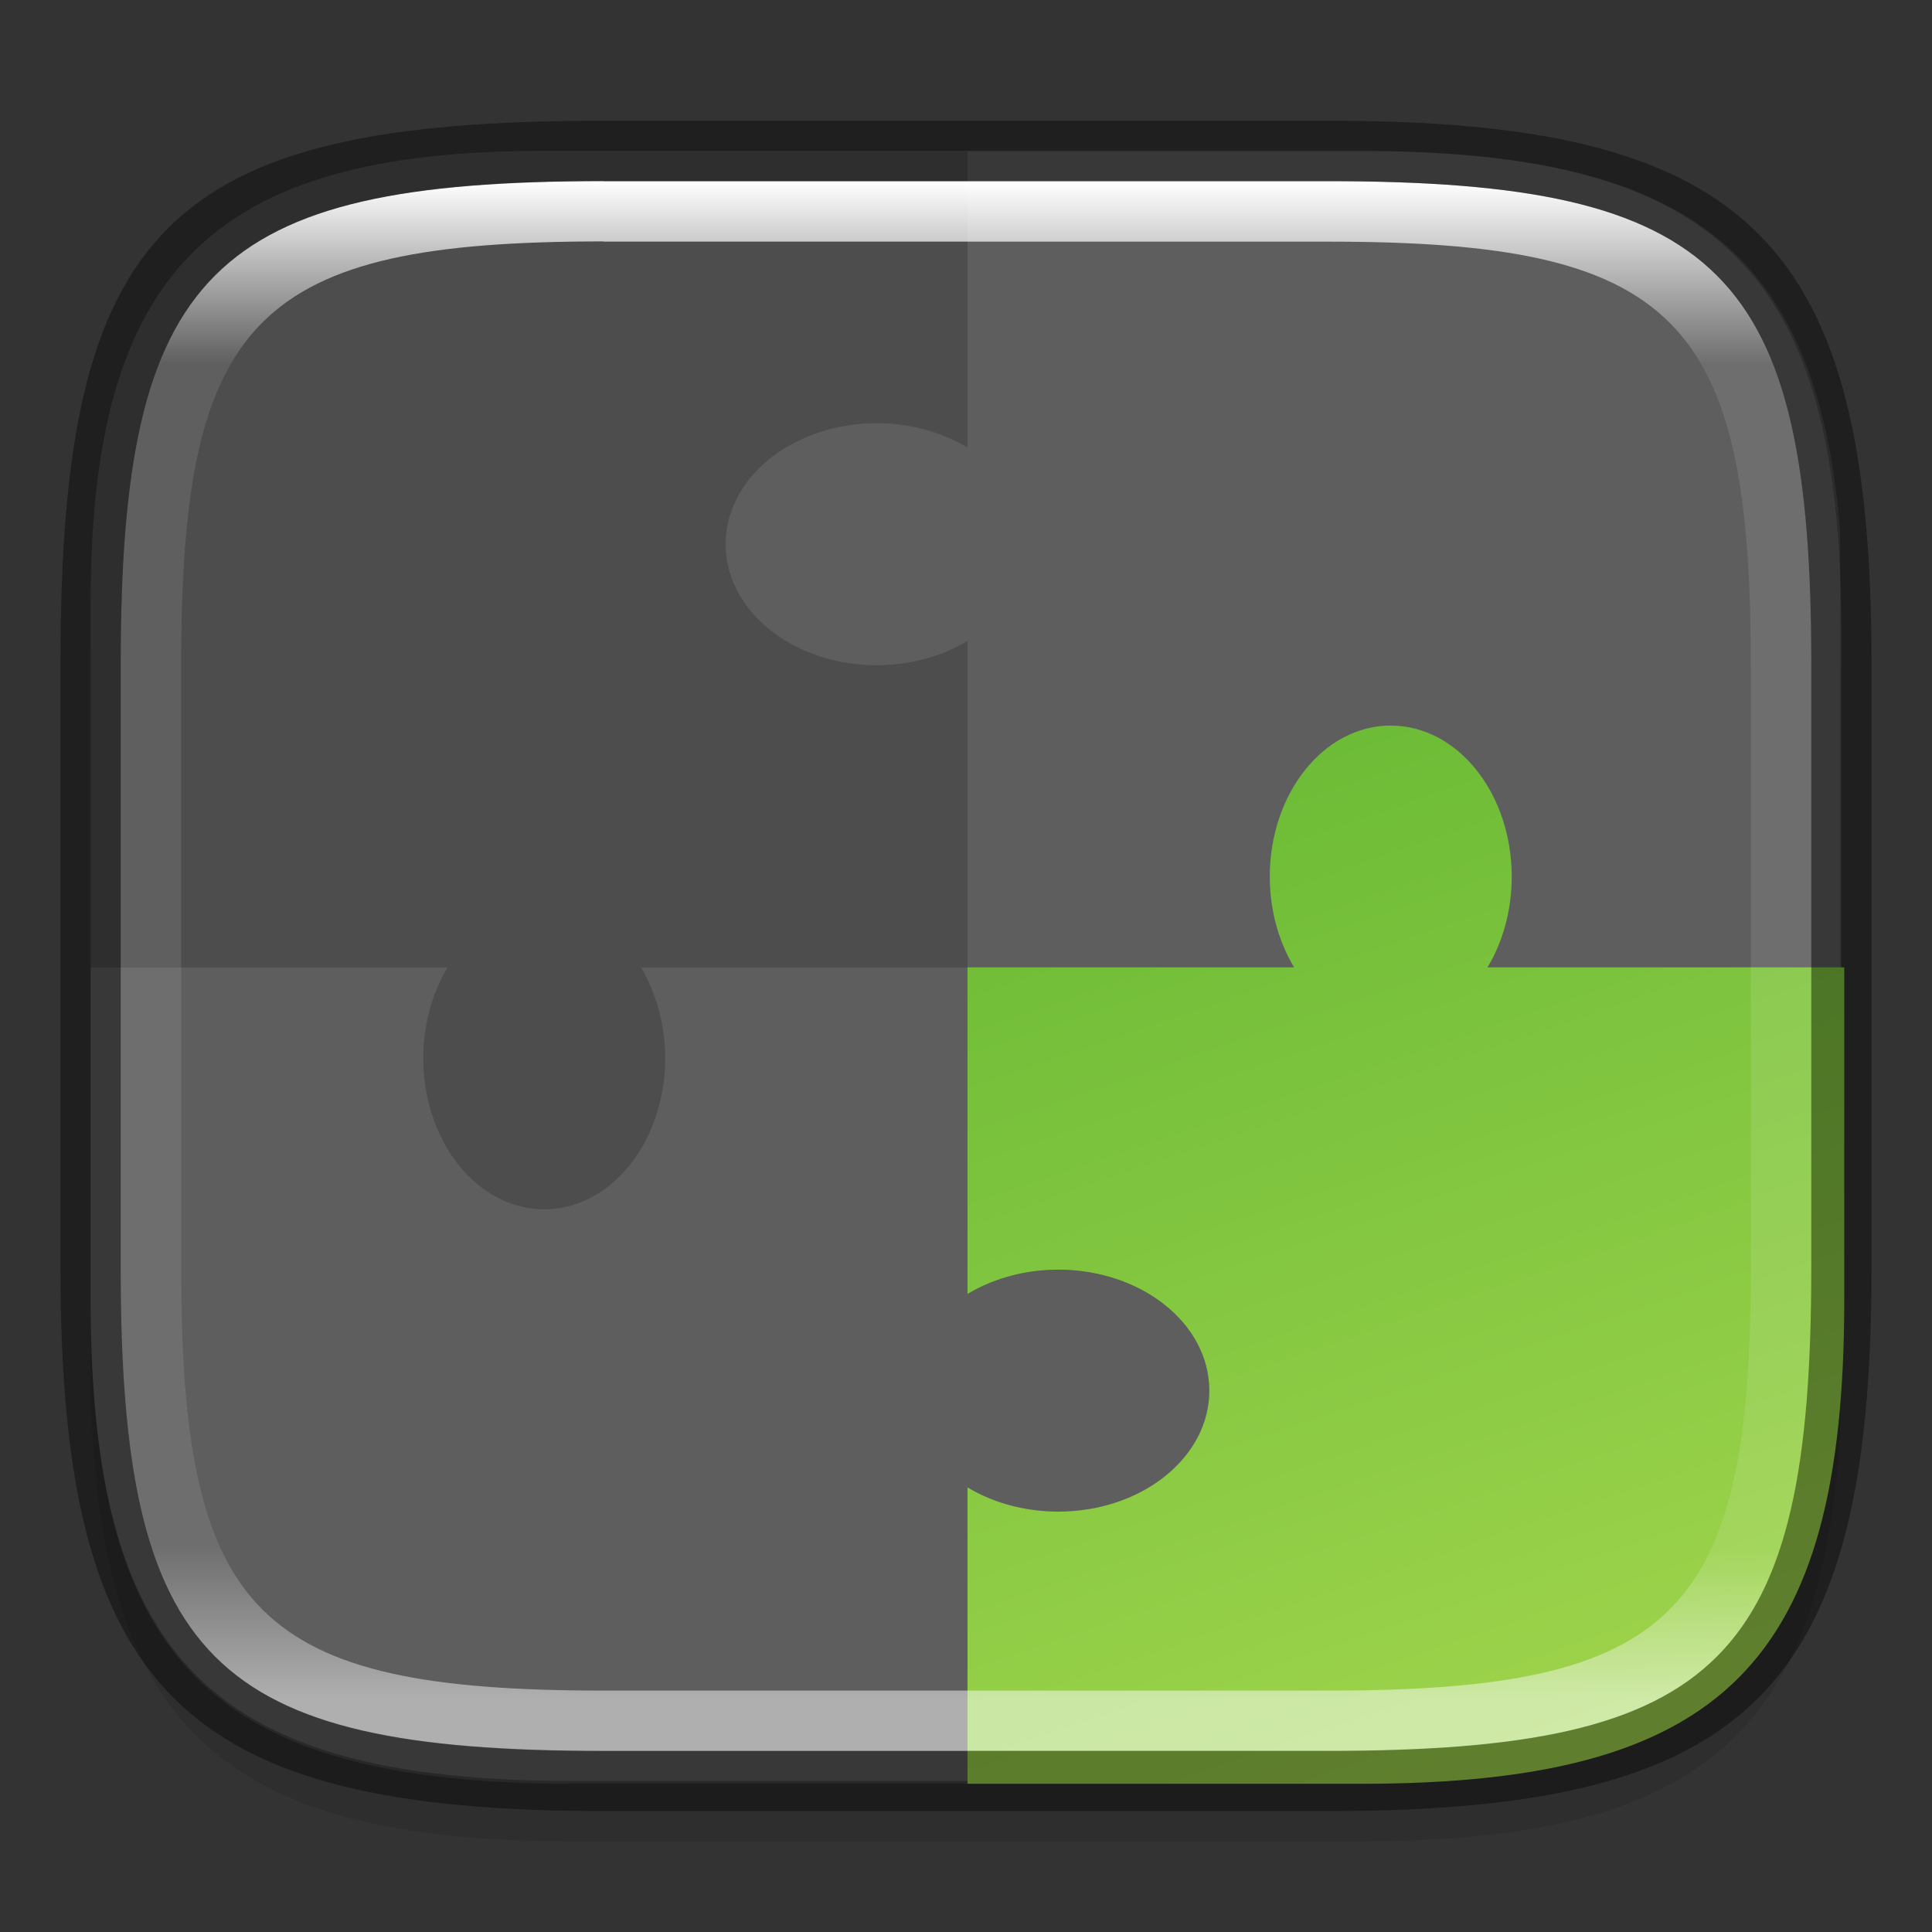 <?xml version="1.0" encoding="UTF-8" standalone="no"?>
<!-- Created with Inkscape (http://www.inkscape.org/) -->

<svg
   width="32"
   height="32"
   viewBox="0 0 8.467 8.467"
   version="1.1"
   id="svg2719"
   inkscape:version="1.1.2 (0a00cf5339, 2022-02-04)"
   sodipodi:docname="gnome-extensions.svg"
   xmlns:inkscape="http://www.inkscape.org/namespaces/inkscape"
   xmlns:sodipodi="http://sodipodi.sourceforge.net/DTD/sodipodi-0.dtd"
   xmlns:xlink="http://www.w3.org/1999/xlink"
   xmlns="http://www.w3.org/2000/svg"
   xmlns:svg="http://www.w3.org/2000/svg">
  <rect x="0" y="0" width="8.467" height="8.467" fill="#333333" stroke="none"/>
  <sodipodi:namedview
     id="namedview2721"
     pagecolor="#ffffff"
     bordercolor="#666666"
     borderopacity="1.0"
     inkscape:pageshadow="2"
     inkscape:pageopacity="0.0"
     inkscape:pagecheckerboard="0"
     inkscape:document-units="px"
     showgrid="false"
     units="px"
     inkscape:zoom="12.78125"
     inkscape:cx="6.6894866"
     inkscape:cy="7.5501222"
     inkscape:window-width="1851"
     inkscape:window-height="1016"
     inkscape:window-x="0"
     inkscape:window-y="0"
     inkscape:window-maximized="1"
     inkscape:current-layer="svg2719"
     showguides="false" />
  <defs
     id="defs2716">
    <linearGradient
       inkscape:collect="always"
       id="linearGradient1871">
      <stop
         style="stop-color:#ffffff;stop-opacity:1;"
         offset="0"
         id="stop1867" />
      <stop
         style="stop-color:#ffffff;stop-opacity:0.1"
         offset="0.12"
         id="stop2515" />
      <stop
         style="stop-color:#ffffff;stop-opacity:0.102"
         offset="0.9"
         id="stop2581" />
      <stop
         style="stop-color:#ffffff;stop-opacity:0.502"
         offset="1"
         id="stop1869" />
    </linearGradient>
    <linearGradient
       inkscape:collect="always"
       xlink:href="#linearGradient1871"
       id="linearGradient16320"
       x1="10"
       y1="4"
       x2="10"
       y2="29.1"
       gradientUnits="userSpaceOnUse"
       gradientTransform="matrix(0.265,0,0,0.265,0,-0.265)" />
    <linearGradient
       inkscape:collect="always"
       xlink:href="#linearGradient2261"
       id="linearGradient2263"
       x1="22.838"
       y1="-0.081"
       x2="39.031"
       y2="47.427"
       gradientUnits="userSpaceOnUse"
       gradientTransform="matrix(0.644,0,0,0.644,0.533,0.856)" />
    <linearGradient
       inkscape:collect="always"
       id="linearGradient2261">
      <stop
         style="stop-color:#46a926;stop-opacity:1;"
         offset="0"
         id="stop2257" />
      <stop
         style="stop-color:#a6d74f;stop-opacity:1"
         offset="1"
         id="stop2259" />
    </linearGradient>
  </defs>
  <path
     id="rect18683"
     style="opacity:0.1;fill:#000000;stroke-width:0.265;stroke-linejoin:round"
     d="m 2.381,0.926 c -1.455,0 -1.984,0.529 -1.984,1.984 v 3.043 c 0,1.587 0.529,2.117 2.117,2.117 h 3.44 c 1.587,0 2.117,-0.529 2.117,-2.117 V 3.043 c 0,-1.587 -0.529,-2.117 -2.117,-2.117 z"
     sodipodi:nodetypes="sssssssss" />
  <path
     id="rect6397"
     style="fill:#4d4d4d;fill-opacity:1;stroke-width:0.255;stroke-linejoin:round"
     d="M 0.397,2.646 C 0.397,1.191 0.926,0.661 2.381,0.661 h 3.572 c 1.587,-1e-8 2.117,0.529 2.117,2.117 l 10e-8,2.91 c 0,1.587 -0.529,2.117 -2.117,2.117 H 2.514 c -1.588,0 -2.117,-0.529 -2.117,-2.117 z"
     sodipodi:nodetypes="ccccccccc" />
  <path
     id="path27"
     style="opacity:0.1;fill:#ffffff;stroke-width:1"
     d="M 16 2.5 L 16 5.246 L 16 7.402 A 2.5 2 0 0 0 14.629 7.002 L 14.627 7.002 A 2.5 2 0 0 0 12.004 8.898 A 2.5 2 0 0 0 14.373 10.998 A 2.5 2 0 0 0 16 10.6 L 16 16 L 30.432 16 L 30.432 9.127 C 30.432 8.988 30.43 8.866 30.43 8.732 C 30.032 4.102 27.866 2.5 22.5 2.5 L 16 2.5 z M 16 16 L 10.6 16 A 2 2.5 0 0 1 10.998 17.627 L 10.998 17.629 A 2 2.5 0 0 1 8.898 19.996 A 2 2.5 0 0 1 7.002 17.373 A 2 2.5 0 0 1 7.402 16 L 1.5 16 L 1.5 21.5 C 1.5 27.5 3.5 29.5 9.5 29.5 L 16 29.5 L 16 24.6 A 2.5 2 0 0 0 17.627 24.998 A 2.5 2 0 0 0 19.996 22.898 A 2.5 2 0 0 0 17.373 21.002 L 17.371 21.002 A 2.5 2 0 0 0 16 21.402 L 16 16 z "
     transform="scale(0.265)" />
  <path
     id="rect1931"
     style="fill:url(#linearGradient2263);fill-opacity:1;stroke-width:0.644;stroke-linejoin:round"
     d="M 22.969 12 C 22.945 12 22.922 12.001 22.898 12.002 C 21.795 12.072 20.946 13.246 21.002 14.625 C 21.023 15.122 21.162 15.6 21.402 15.998 L 16 15.998 L 16 21.4 C 16.397 21.161 16.874 21.021 17.371 21 L 17.373 21 C 18.752 20.944 19.926 21.793 19.996 22.896 C 20.067 24 19.006 24.94 17.627 24.996 C 17.043 25.02 16.467 24.879 16 24.598 L 16 29.5 L 22.5 29.5 C 28.5 29.5 30.5 27.5 30.5 21.5 L 30.5 15.998 L 30.432 15.998 L 24.6 15.998 C 24.881 15.531 25.022 14.955 24.998 14.371 L 24.998 14.369 C 24.943 13.059 24.088 12.025 23.039 12 C 23.016 11.999 22.992 12 22.969 12 z "
     transform="scale(0.265)" />
  <path
     id="rect13250"
     style="fill:url(#linearGradient16320);fill-opacity:1;stroke-width:0.265;stroke-linejoin:round"
     d="m 2.646,0.794 c -1.72,0 -2.117,0.397 -2.117,2.117 v 2.646 c 0,1.72 0.397,2.117 2.117,2.117 h 3.175 c 1.72,0 2.117,-0.397 2.117,-2.117 V 2.91 C 7.937,1.191 7.541,0.794 5.821,0.794 Z m 0,0.265 h 3.175 c 1.521,0 1.852,0.331 1.852,1.852 v 2.646 c 0,1.521 -0.331,1.852 -1.852,1.852 h -3.175 c -1.521,0 -1.852,-0.331 -1.852,-1.852 V 2.91 c 0,-1.521 0.331,-1.852 1.852,-1.852 z"
     sodipodi:nodetypes="ssssssssssssssssss" />
  <path
     id="rect2545"
     style="opacity:0.4;fill:#000000;stroke-width:0.388;stroke-linejoin:round"
     d="m 2.646,0.529 c -1.918,0 -2.381,0.463 -2.381,2.381 V 5.556 c 0,1.852 0.529,2.381 2.381,2.381 h 3.175 c 1.852,0 2.381,-0.529 2.381,-2.381 V 2.91 c 0,-1.852 -0.529,-2.381 -2.381,-2.381 z m 0,0.265 h 3.175 c 1.72,0 2.117,0.397 2.117,2.117 V 5.556 c 0,1.72 -0.397,2.117 -2.117,2.117 h -3.175 c -1.72,0 -2.117,-0.397 -2.117,-2.117 V 2.91 c 0,-1.72 0.397,-2.117 2.117,-2.117 z"
     sodipodi:nodetypes="ssssssssssssssssss" />
</svg>

